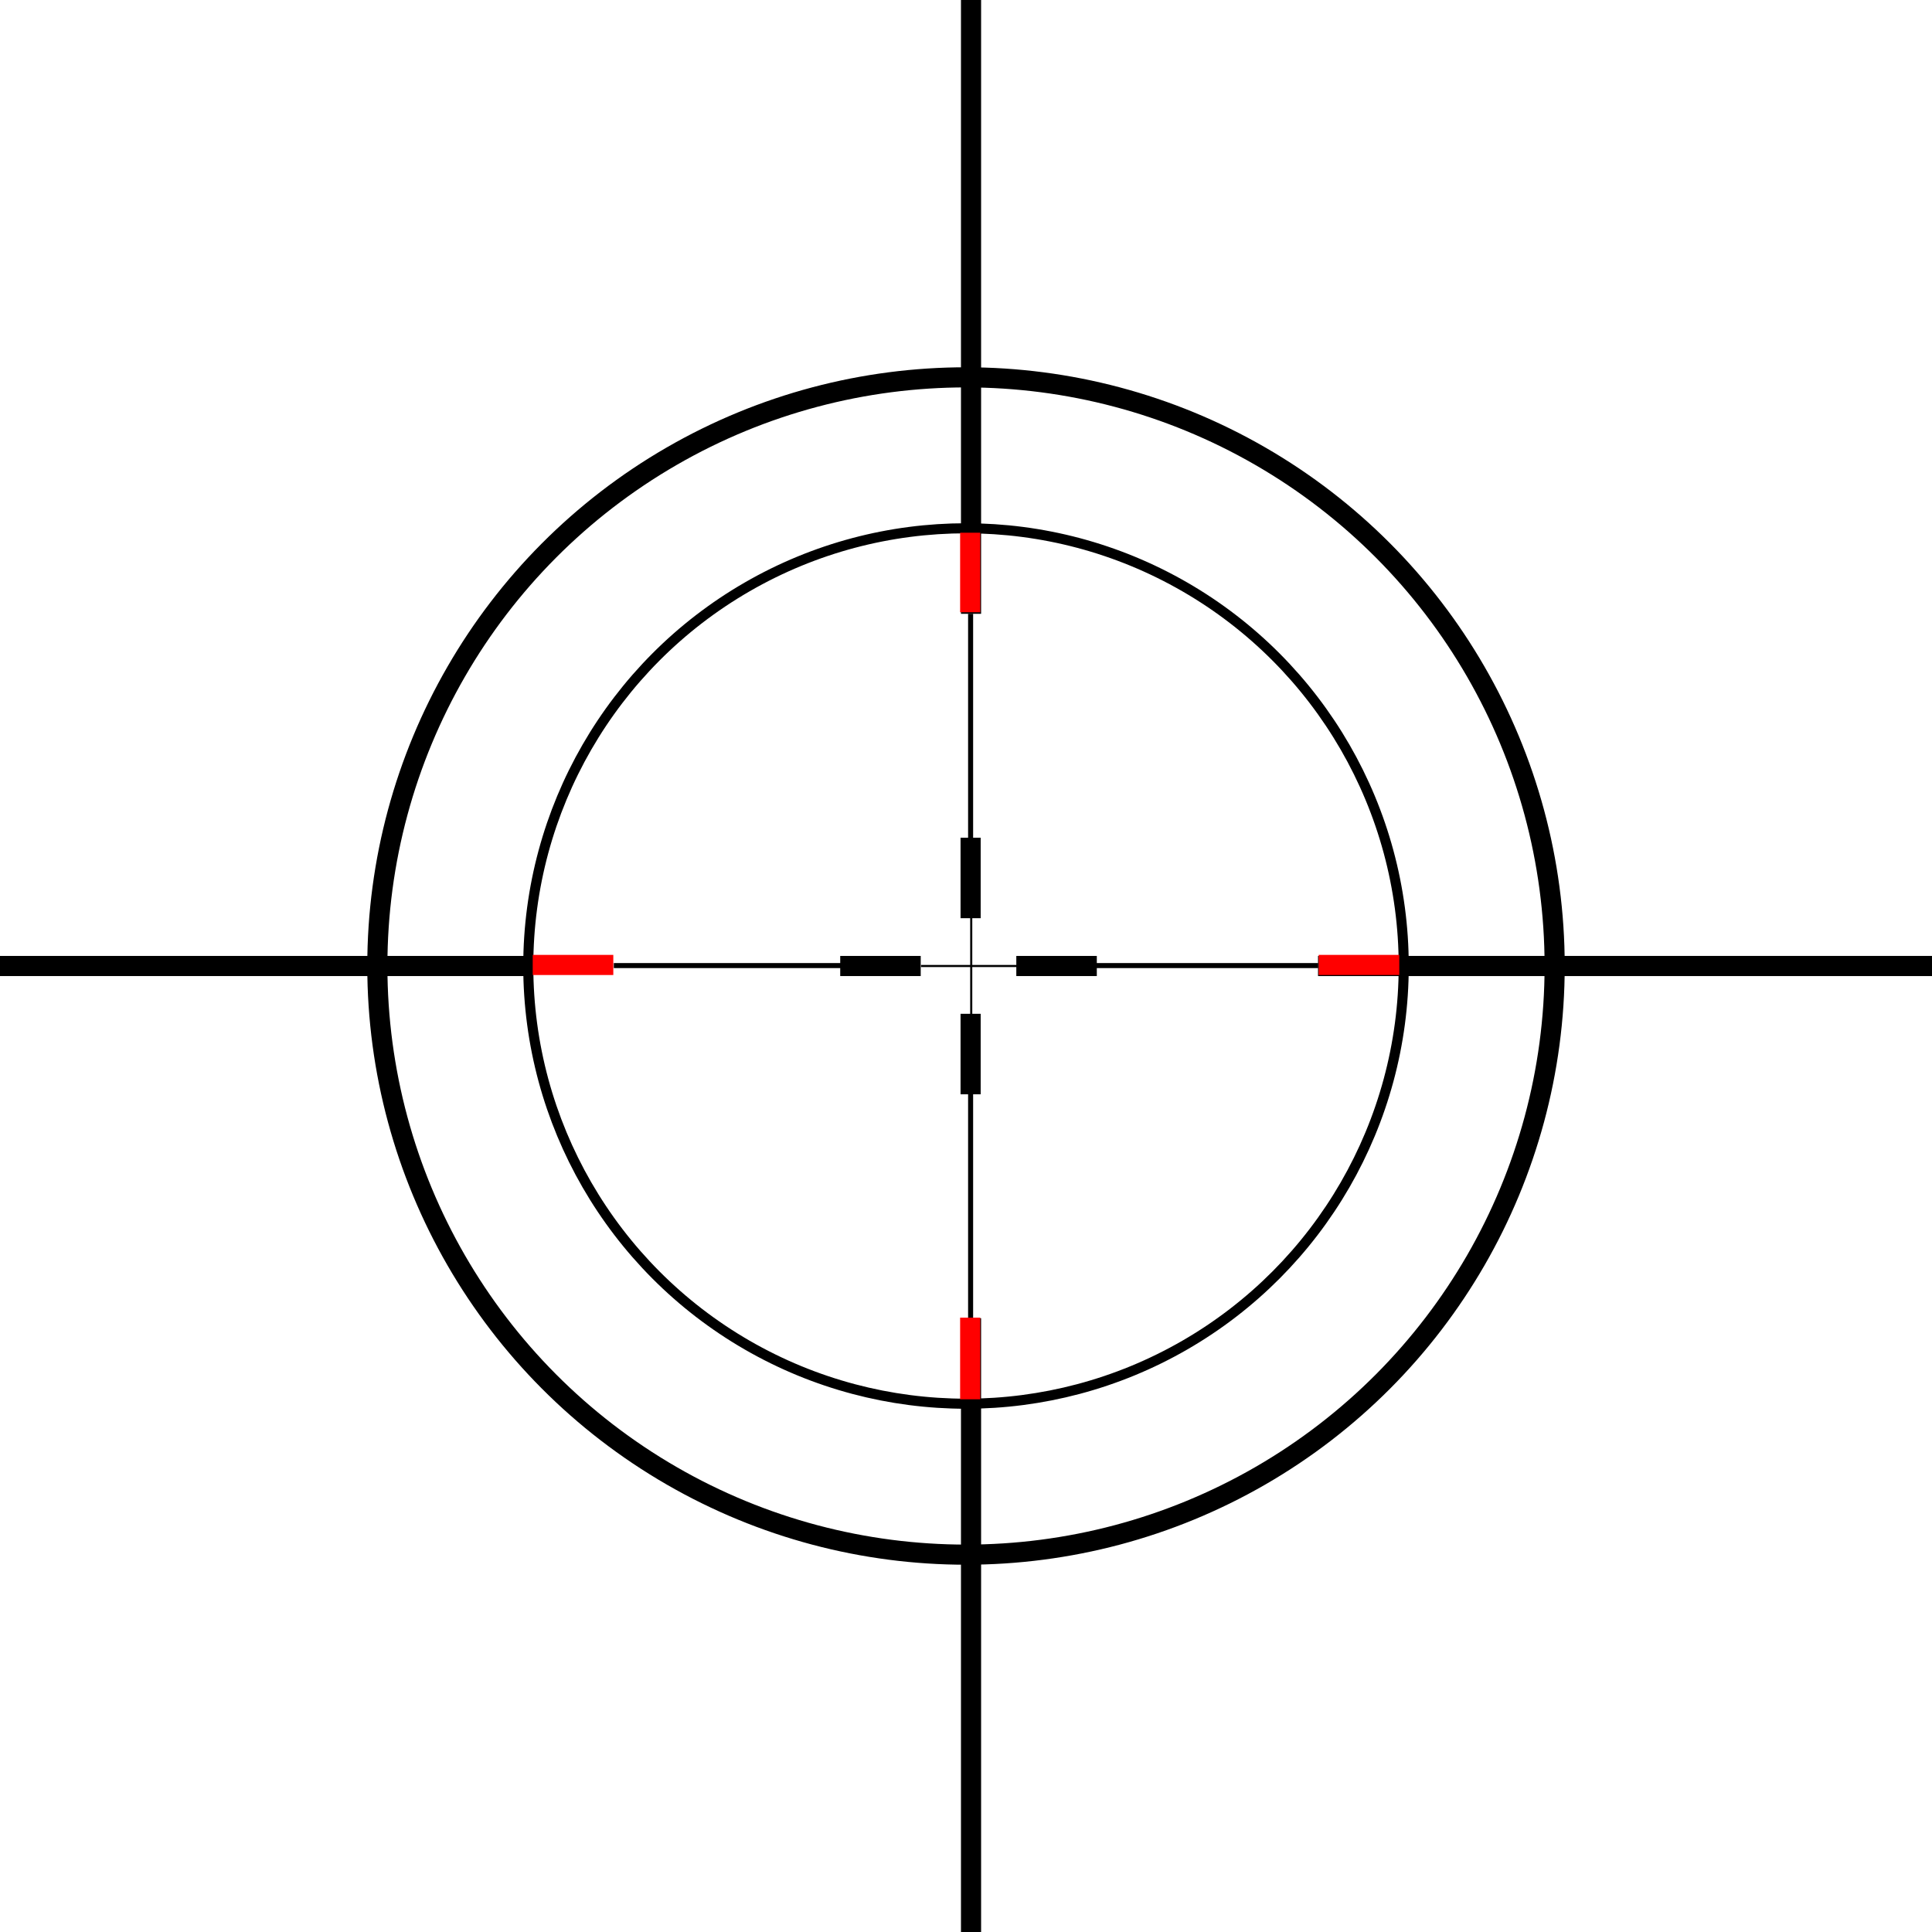 <svg width="923" height="923" viewBox="0 0 923 923" fill="none" xmlns="http://www.w3.org/2000/svg">
<circle cx="461.5" cy="461.5" r="281.227" stroke="black" stroke-width="9.615"/>
<circle cx="461.5" cy="461.5" r="209.117" stroke="black" stroke-width="4.807"/>
<line x1="629.755" y1="461.5" x2="923" y2="461.5" stroke="black" stroke-width="9.615"/>
<path d="M0 461.5L252.5 461.5" stroke="black" stroke-width="9.615"/>
<path d="M254.5 461H293" stroke="#FF0000" stroke-width="9.615"/>
<line x1="629.755" y1="461.5" x2="923" y2="461.5" stroke="black" stroke-width="9.615"/>
<line x1="463.904" y1="6.304e-07" x2="463.904" y2="293.245" stroke="black" stroke-width="9.615"/>
<line x1="463.904" y1="629.755" x2="463.904" y2="923" stroke="black" stroke-width="9.615"/>
<path d="M293.245 461.298H420.5M629.755 461.298H504.5" stroke="black" stroke-width="2.404"/>
<path d="M463.702 293.245L463.702 410.5M463.702 629.755L463.702 500.5" stroke="black" stroke-width="2.404"/>
<line x1="440" y1="461.5" x2="489" y2="461.5" stroke="black"/>
<line x1="464" y1="437.5" x2="464" y2="486.5" stroke="black"/>
<line x1="401.409" y1="461.5" x2="439.867" y2="461.5" stroke="black" stroke-width="9.615"/>
<line x1="485.536" y1="461.5" x2="523.995" y2="461.5" stroke="black" stroke-width="9.615"/>
<line x1="463.702" y1="400.207" x2="463.702" y2="438.665" stroke="black" stroke-width="9.615"/>
<line x1="463.702" y1="484.335" x2="463.702" y2="522.793" stroke="black" stroke-width="9.615"/>
<path d="M630 461H668.5" stroke="#FF0000" stroke-width="9.615"/>
<path d="M463.5 254.5L463.5 292.5" stroke="#FF0000" stroke-width="9.615"/>
<path d="M463.5 629.5L463.5 650V668.5" stroke="#FF0000" stroke-width="9.615"/>
</svg>
